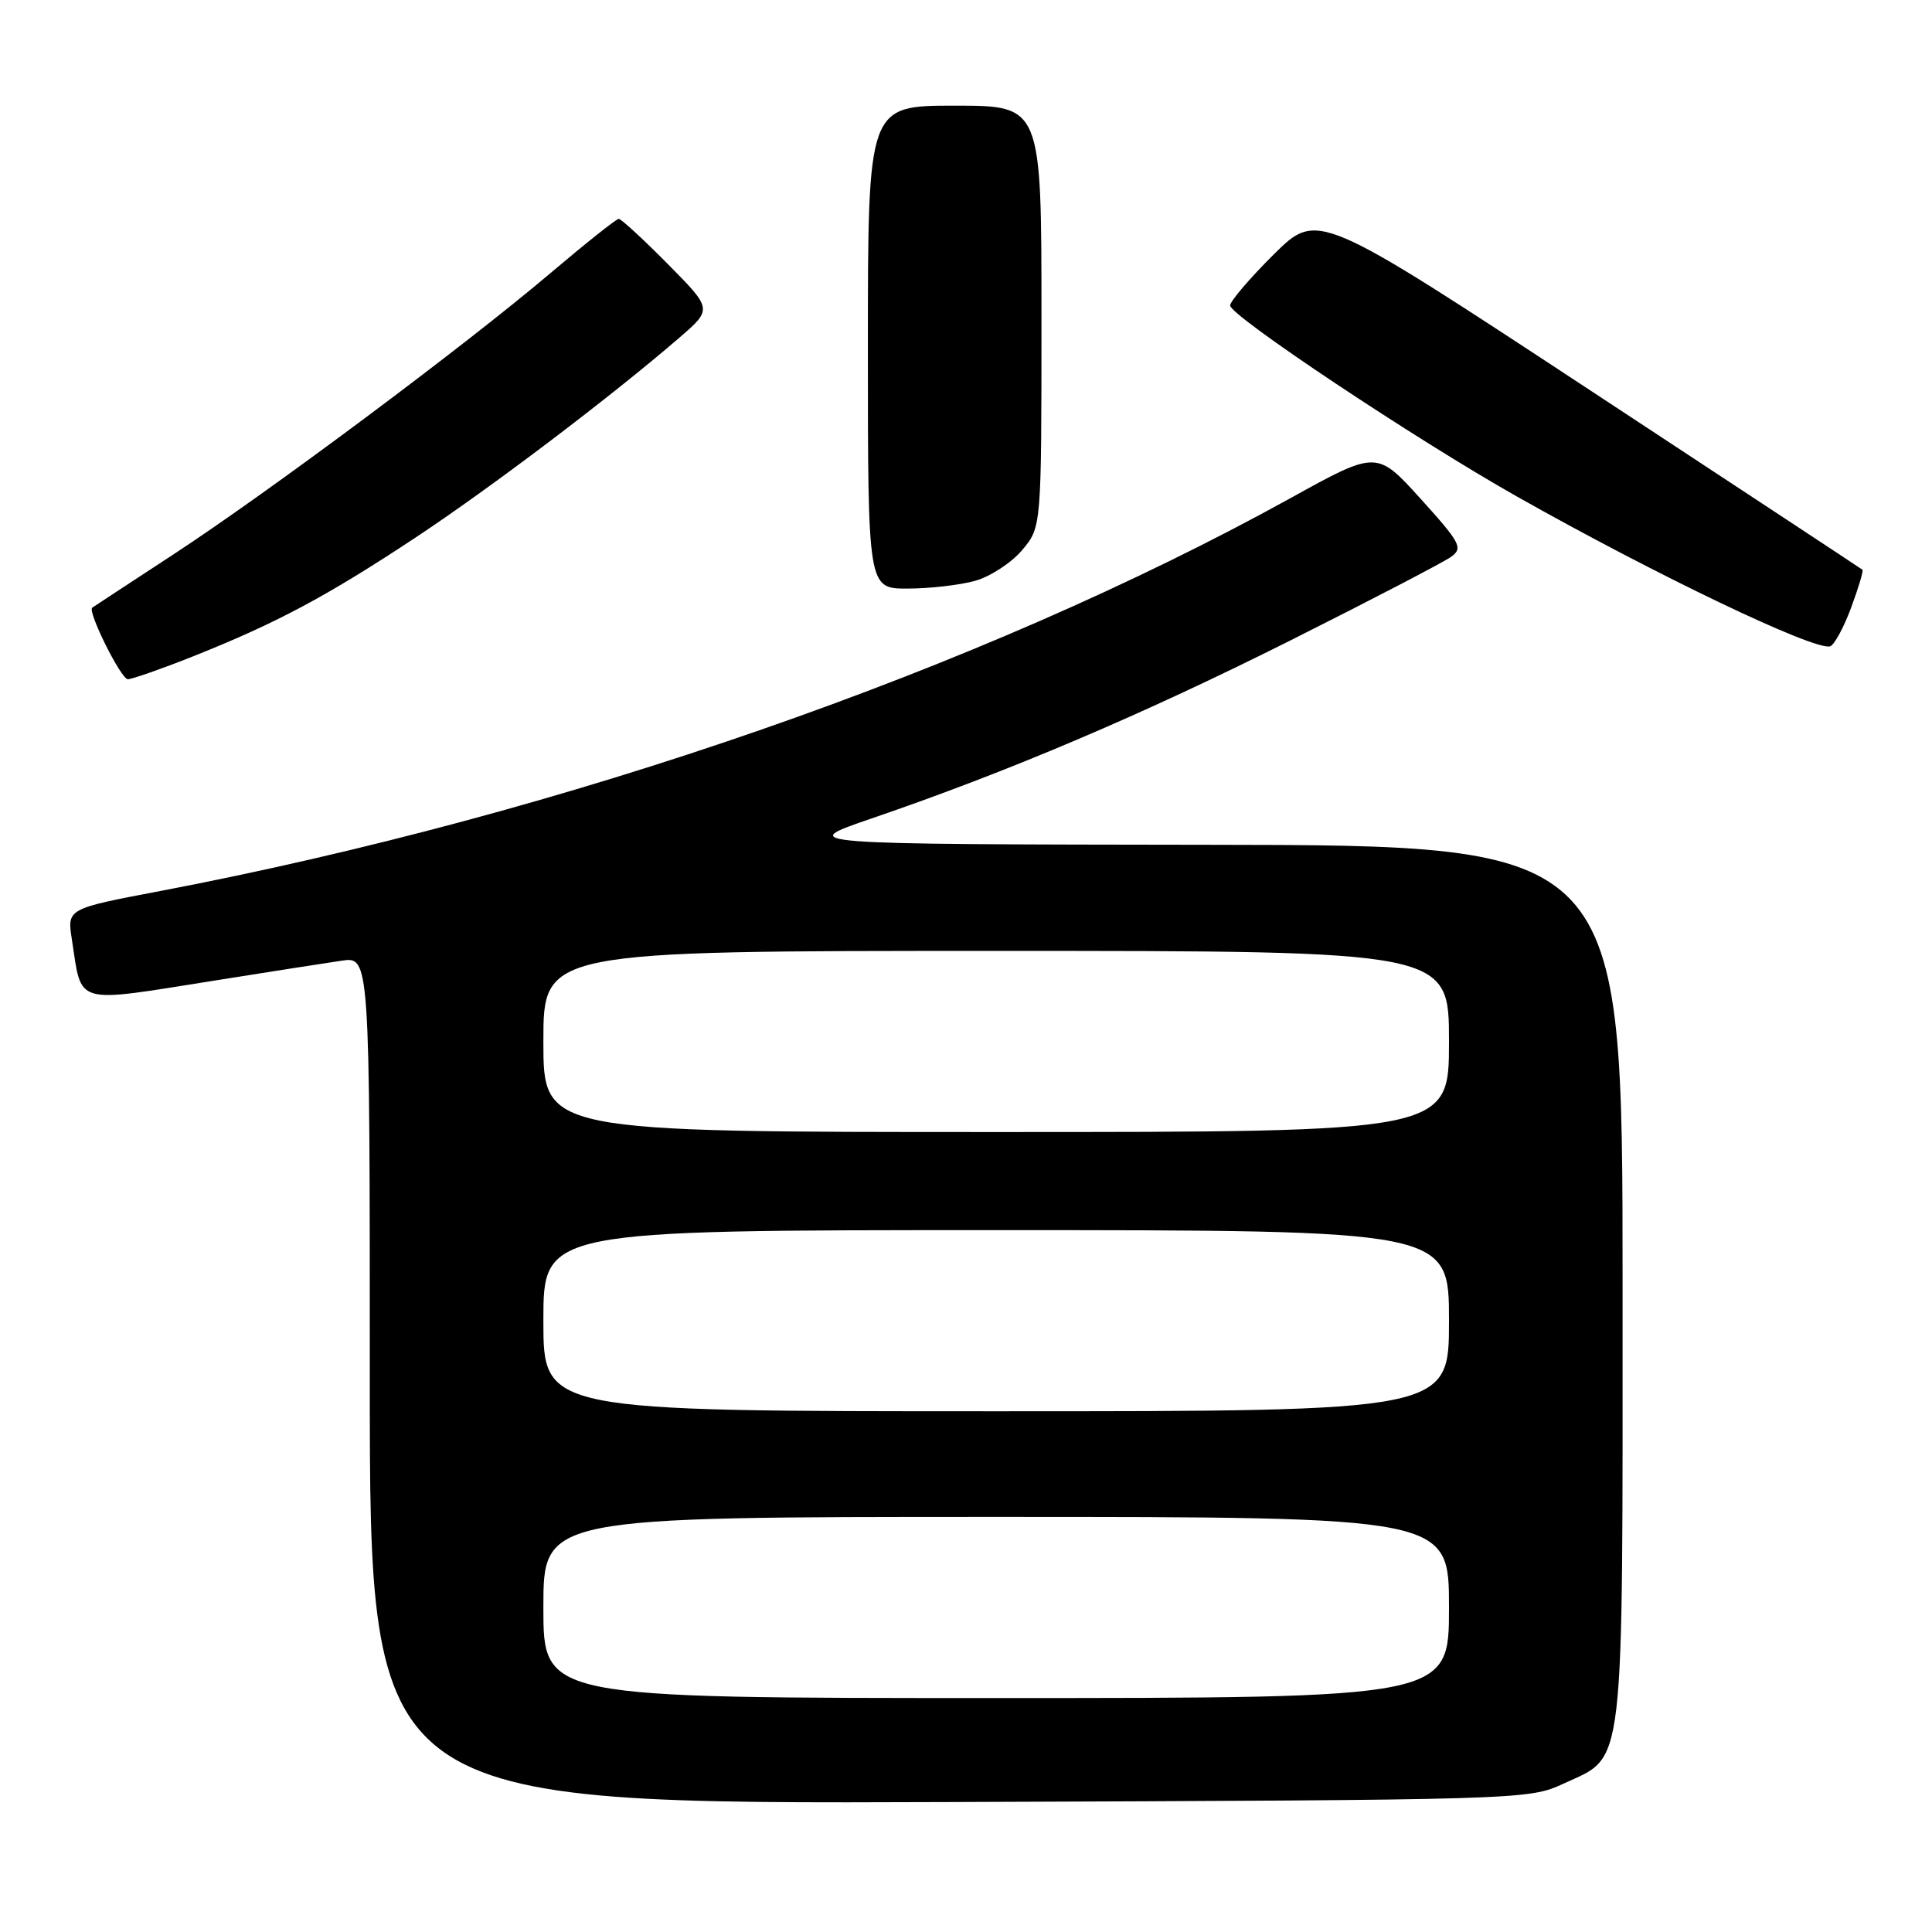 <?xml version="1.0" encoding="UTF-8" standalone="no"?>
<!DOCTYPE svg PUBLIC "-//W3C//DTD SVG 1.1//EN" "http://www.w3.org/Graphics/SVG/1.1/DTD/svg11.dtd" >
<svg xmlns="http://www.w3.org/2000/svg" xmlns:xlink="http://www.w3.org/1999/xlink" version="1.1" viewBox="0 0 256 256">
 <g >
 <path fill="currentColor"
d=" M 207.18 236.34 C 215.39 232.54 215.00 235.82 215.00 170.05 C 215.00 112.00 215.00 112.00 160.25 111.94 C 105.50 111.87 105.50 111.87 115.43 108.47 C 133.62 102.25 151.31 94.73 171.03 84.84 C 181.77 79.45 191.34 74.47 192.30 73.77 C 193.88 72.61 193.52 71.93 188.24 66.09 C 182.43 59.68 182.43 59.68 170.97 66.02 C 130.03 88.65 74.71 107.87 21.20 118.07 C 8.89 120.41 8.89 120.41 9.52 124.46 C 10.89 133.30 9.56 132.92 28.50 129.92 C 35.65 128.78 43.19 127.60 45.25 127.30 C 49.00 126.74 49.00 126.74 49.00 182.90 C 49.00 239.06 49.00 239.06 125.75 238.78 C 202.02 238.50 202.53 238.49 207.18 236.34 Z  M 25.51 87.00 C 36.59 82.59 43.24 79.05 55.00 71.27 C 65.11 64.58 80.92 52.60 90.04 44.73 C 94.40 40.96 94.40 40.96 88.48 34.98 C 85.23 31.69 82.30 29.00 81.99 29.00 C 81.67 29.00 77.61 32.23 72.96 36.17 C 61.55 45.85 35.63 65.19 22.89 73.52 C 17.17 77.26 12.38 80.41 12.22 80.52 C 11.56 81.00 16.03 90.00 16.94 90.00 C 17.49 90.00 21.35 88.65 25.51 87.00 Z  M 245.28 80.53 C 246.26 77.89 246.94 75.62 246.78 75.49 C 246.63 75.36 230.32 64.62 210.54 51.61 C 174.59 27.97 174.59 27.97 168.79 33.70 C 165.61 36.86 163.00 39.91 163.00 40.48 C 163.00 41.84 187.54 58.19 201.00 65.79 C 219.45 76.21 240.46 86.26 242.50 85.64 C 243.05 85.47 244.30 83.17 245.28 80.53 Z  M 129.19 76.97 C 131.21 76.40 134.03 74.57 135.44 72.89 C 138.00 69.85 138.00 69.85 138.00 41.92 C 138.00 14.00 138.00 14.00 126.50 14.00 C 115.00 14.00 115.00 14.00 115.00 46.00 C 115.00 78.00 115.00 78.00 120.25 77.99 C 123.14 77.99 127.16 77.53 129.19 76.97 Z  M 72.00 213.00 C 72.00 201.00 72.00 201.00 132.00 201.00 C 192.00 201.00 192.00 201.00 192.00 213.00 C 192.00 225.00 192.00 225.00 132.00 225.00 C 72.00 225.00 72.00 225.00 72.00 213.00 Z  M 72.00 175.00 C 72.00 163.00 72.00 163.00 132.00 163.00 C 192.00 163.00 192.00 163.00 192.00 175.00 C 192.00 187.00 192.00 187.00 132.00 187.00 C 72.00 187.00 72.00 187.00 72.00 175.00 Z  M 72.00 138.00 C 72.00 126.00 72.00 126.00 132.00 126.00 C 192.00 126.00 192.00 126.00 192.00 138.00 C 192.00 150.00 192.00 150.00 132.00 150.00 C 72.00 150.00 72.00 150.00 72.00 138.00 Z "/>
</g>
</svg>